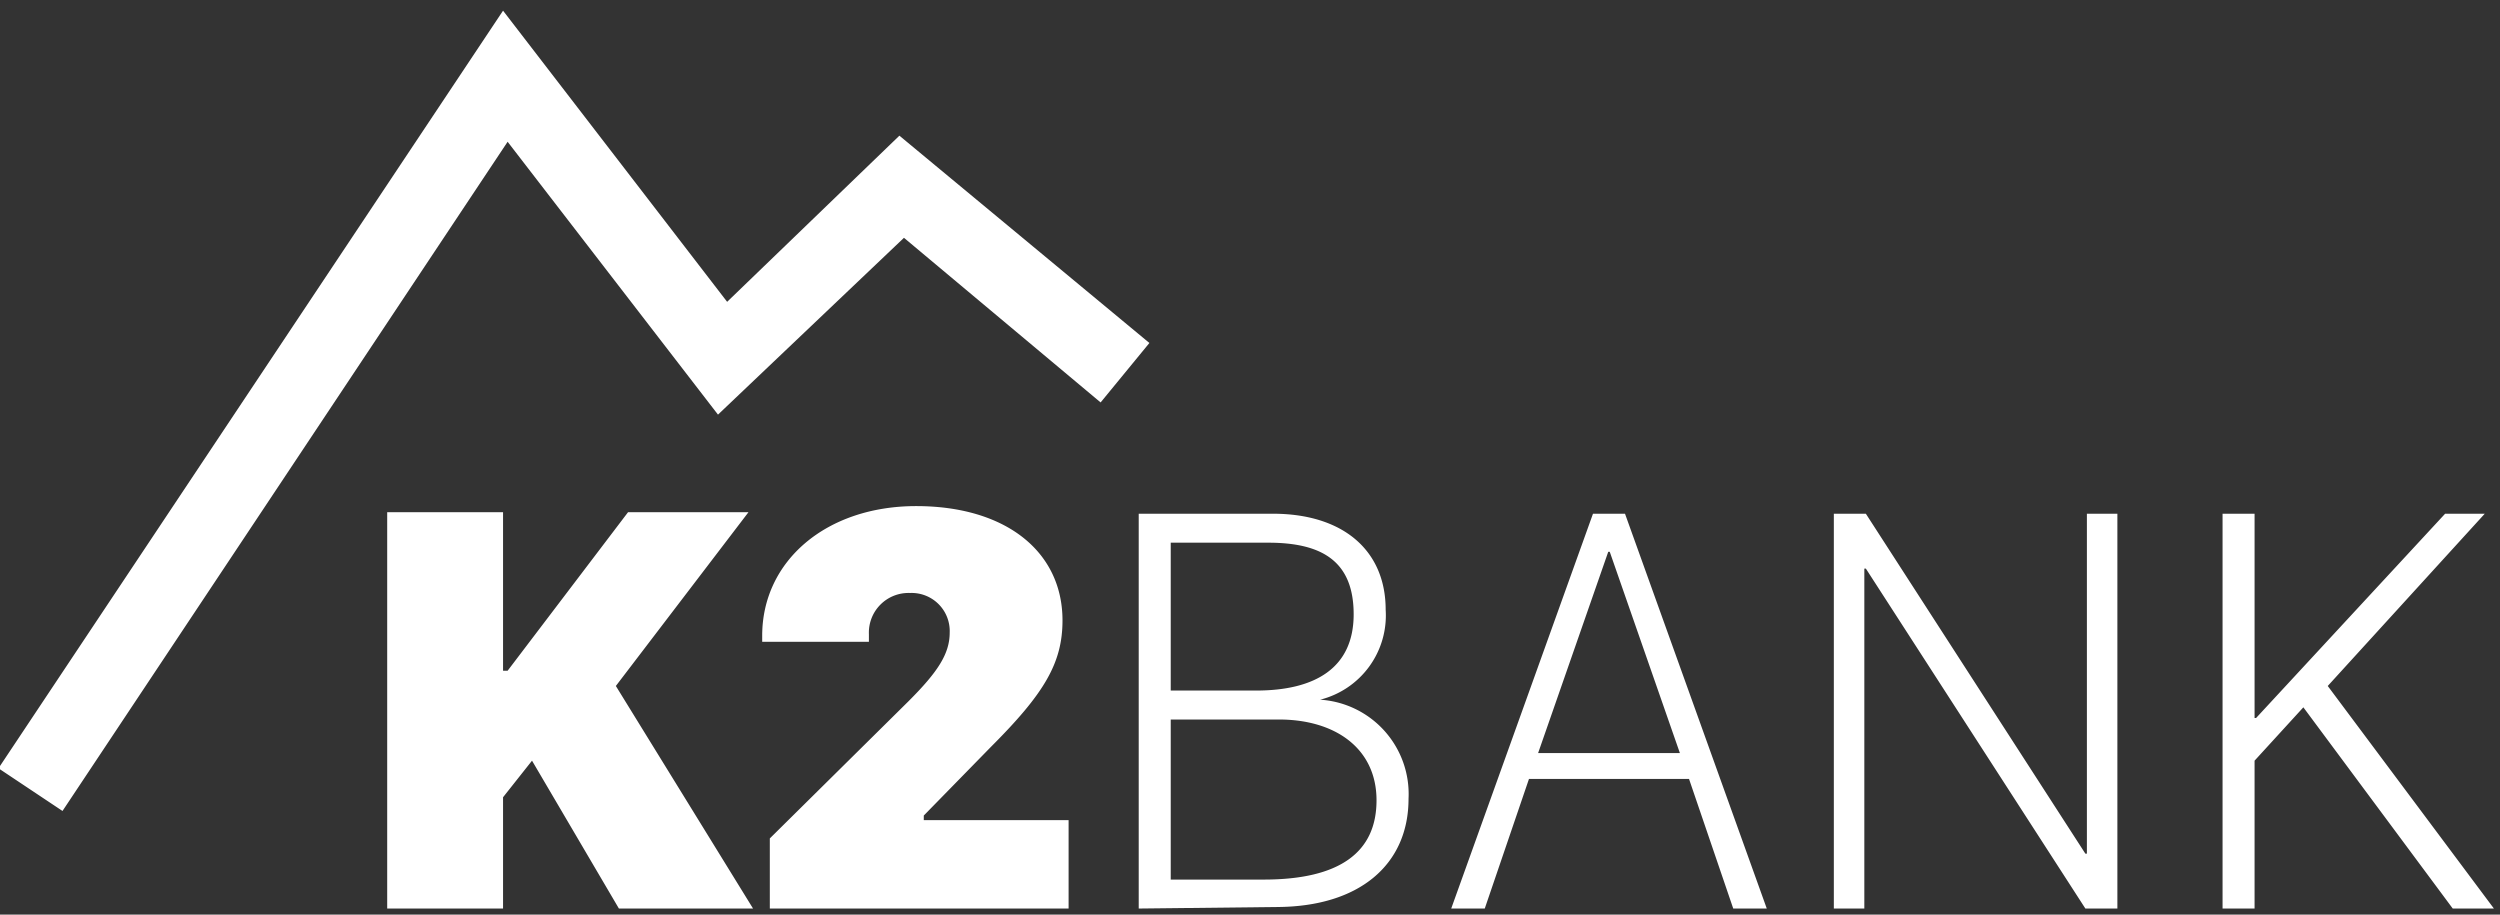 <svg xmlns="http://www.w3.org/2000/svg" viewBox="0 0 164 60"><rect x="0" y="0" width="164" height="60" fill="#333333" stroke="none"/><defs><style>.a{fill:#fff;}</style></defs><title>Artboard 1</title><path class="a" d="M163,33.7,152.7,45l10.9,14.6h-2.7l-9.8-13.2-3.2,3.5v9.7h-2.1V33.7h2.1V47.1h.1l12.4-13.4ZM122.3,59.6h-2V33.7h2.1L136.8,56h.1V33.7h2V59.6h-2.1L122.4,37.3h-.1ZM105.6,36.2h-.1l-4.6,13.2h9.3ZM97.4,59.6H95.2l9.3-25.9h2.1l9.3,25.9h-2.2l-2.9-8.5H100.3ZM76.8,47.2V57.7h6.1c5,0,7.4-1.8,7.4-5.2s-2.7-5.3-6.4-5.3Zm0-11.6v9.7h5.6c3.9,0,6.4-1.5,6.4-5s-2.1-4.7-5.6-4.7Zm-2.1,24V33.7h8.8c4.6,0,7.4,2.4,7.4,6.3a5.7,5.7,0,0,1-4.3,5.9h0a6.2,6.2,0,0,1,5.8,6.5c0,4.3-3.2,7.1-8.7,7.1ZM57,42.1H50v-.4c0-4.9,4.2-8.5,10.1-8.5s9.6,3,9.6,7.5c0,2.8-1.2,4.8-4.7,8.3l-4.4,4.5v.3h9.5v5.8H50.5V55l9.1-9c1.9-1.9,2.7-3.1,2.7-4.5a2.5,2.5,0,0,0-2.6-2.6A2.6,2.6,0,0,0,57,41.6Zm-7.9-8.5L40.4,45l9,14.6H40.6l-5.7-9.7L33,52.3v7.3H25.4v-26H33V44h.3l7.9-10.4ZM33.3,9.3,47.1,27.2,59.3,15.6,72.2,26.4l3.2-3.9L59,8.9,47.7,19.8,33,.7-.1,50.4l4.2,2.8Z"/></svg>